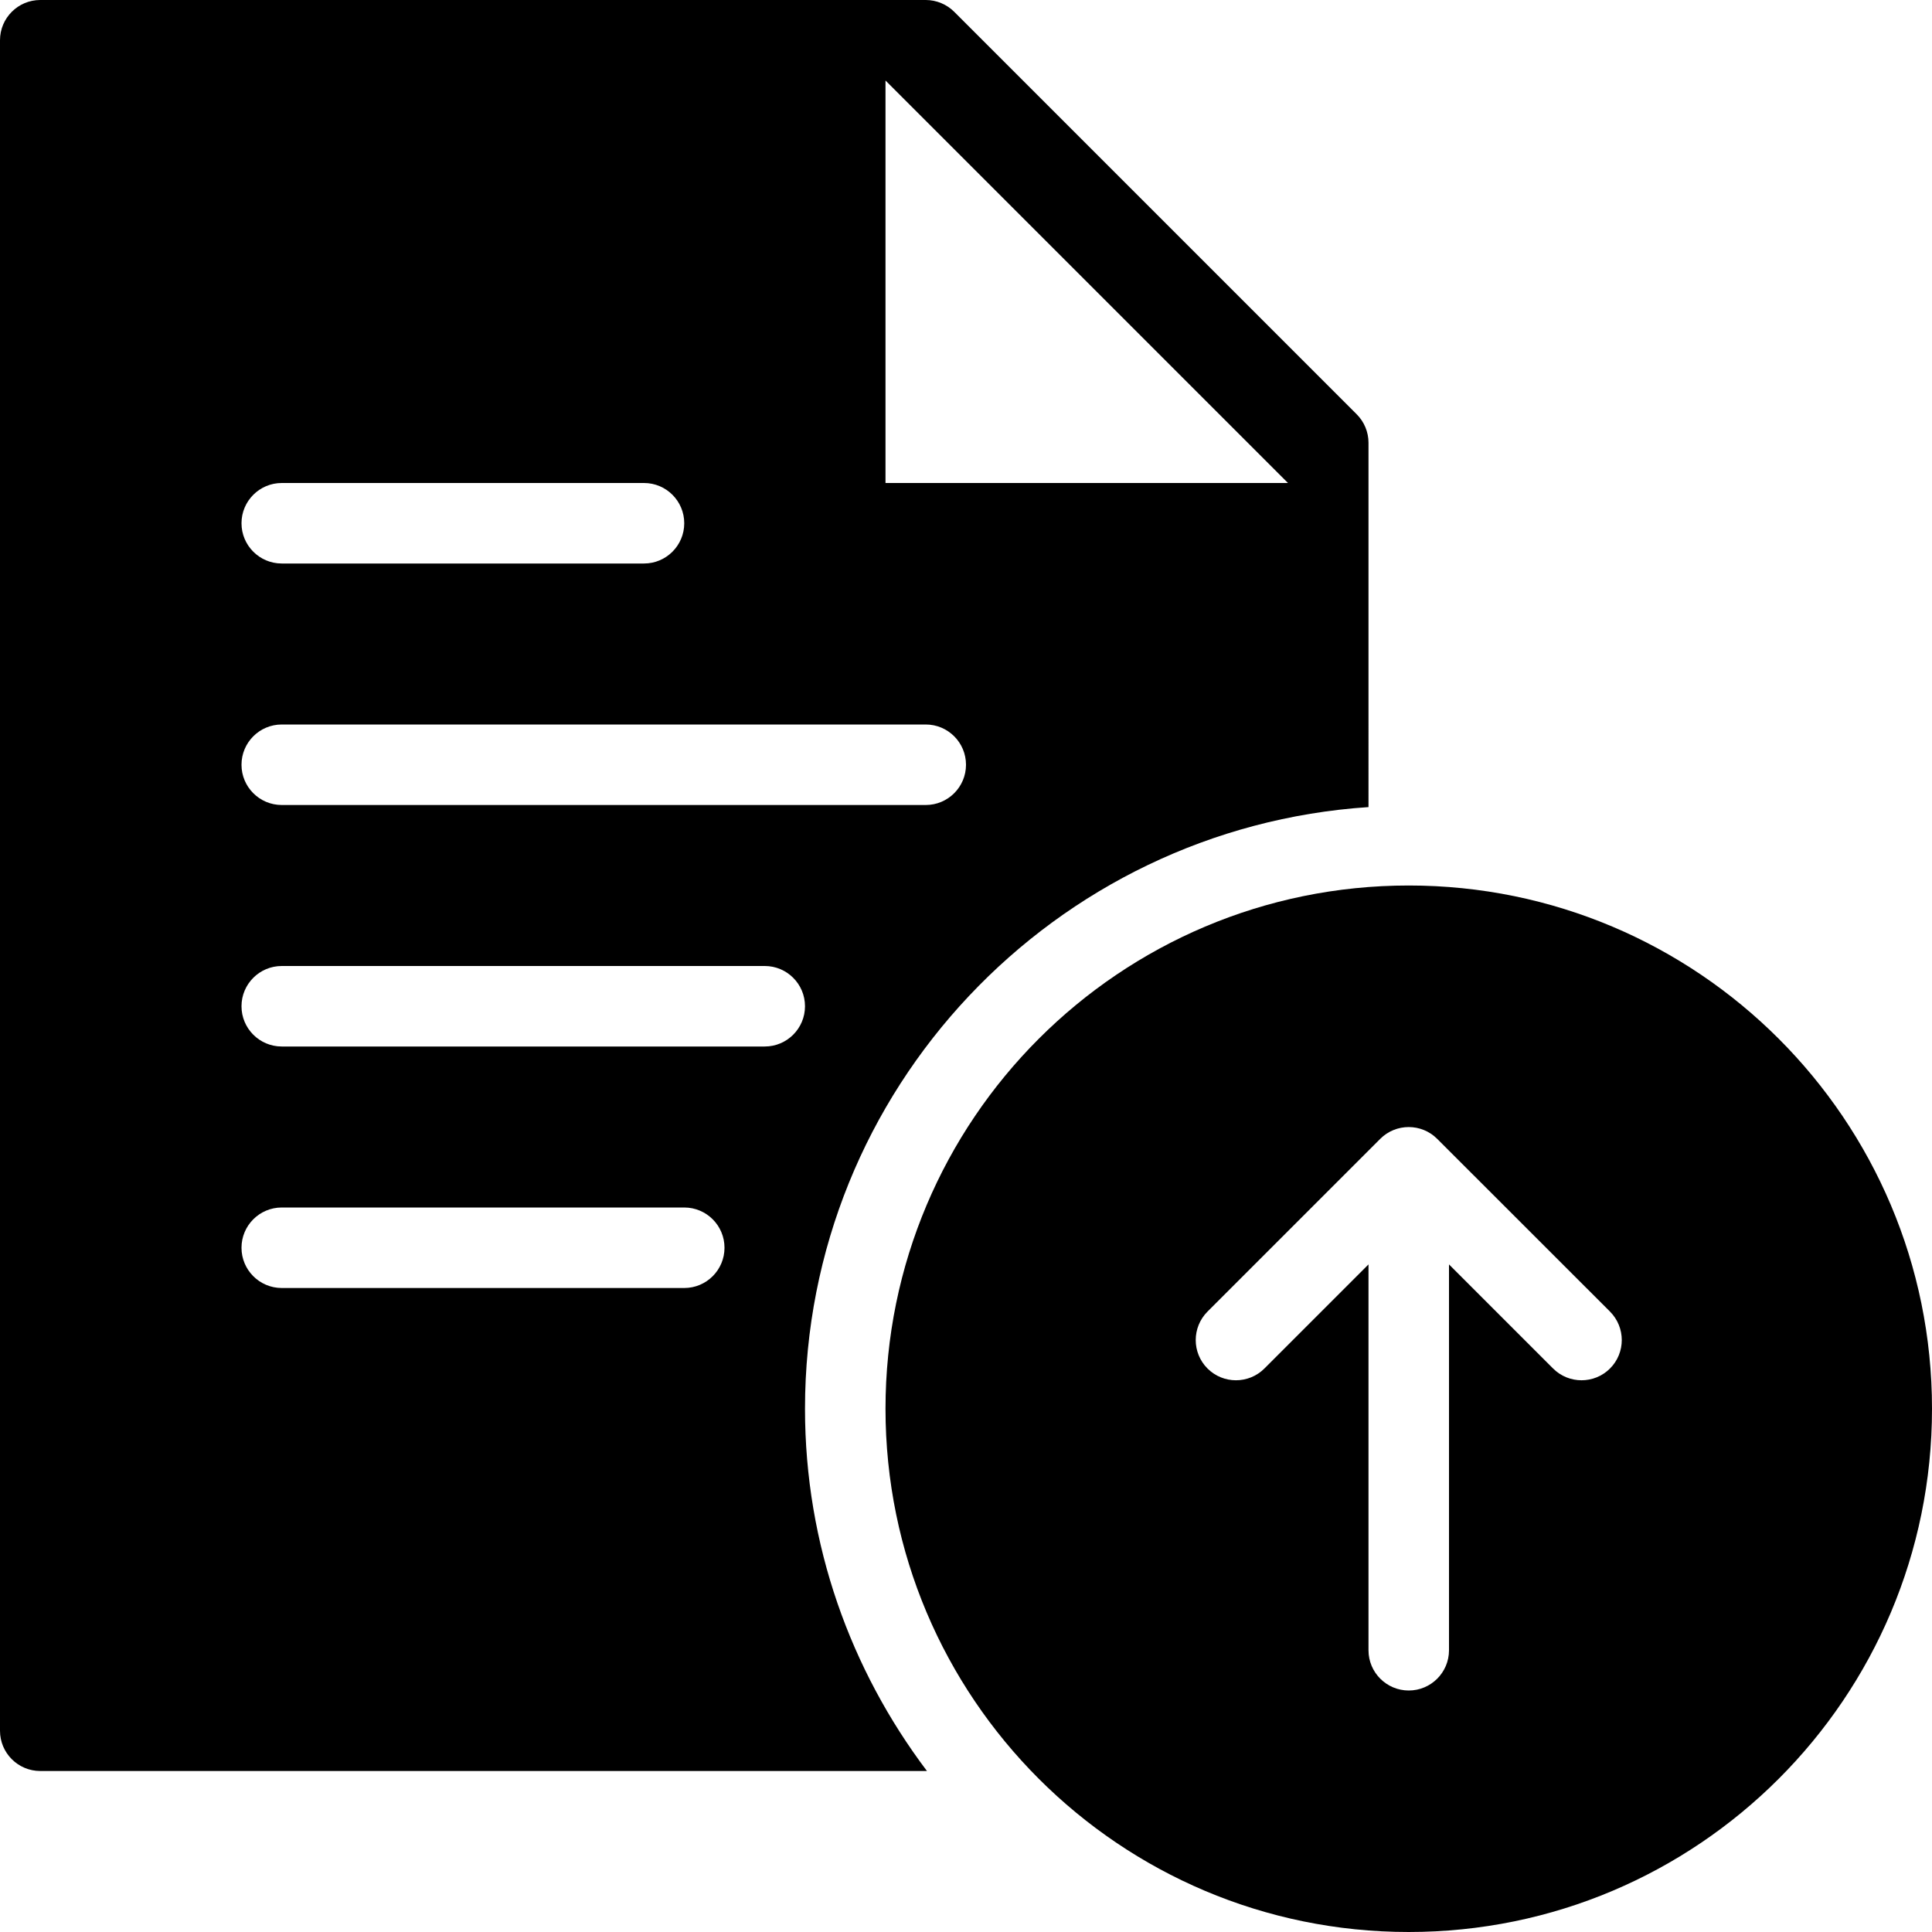 <?xml version="1.0" encoding="utf-8"?>
<!-- Generator: Adobe Illustrator 19.2.1, SVG Export Plug-In . SVG Version: 6.00 Build 0)  -->
<svg version="1.1" xmlns="http://www.w3.org/2000/svg" xmlns:xlink="http://www.w3.org/1999/xlink" x="0px" y="0px" width="24px"
	 height="24px" viewBox="0 0 24 24" enable-background="new 0 0 24 24" xml:space="preserve">
<g id="Filled_Icons">
	<g>
		<path d="M17.5,11c-3.59,0-6.5,2.911-6.5,6.5c0,3.59,2.91,6.5,6.5,6.5s6.5-2.91,6.5-6.5C24,13.911,21.09,11,17.5,11z M20,17
			c-0.195,0.195-0.512,0.195-0.707,0L18,15.707V20.5c0,0.276-0.224,0.5-0.5,0.5S17,20.776,17,20.5v-4.793L15.707,17
			c-0.195,0.195-0.512,0.195-0.707,0c-0.195-0.195-0.195-0.511,0-0.707l2.146-2.146c0.195-0.195,0.512-0.195,0.707,0L20,16.293
			C20.195,16.489,20.195,16.805,20,17z"/>
		<path d="M10,17.5c0-3.967,3.098-7.215,7-7.474V5.5c0-0.133-0.053-0.26-0.146-0.353l-5-5C11.76,0.053,11.632,0,11.5,0h-11
			C0.224,0,0,0.224,0,0.5v21C0,21.776,0.224,22,0.5,22h11.015C10.568,20.745,10,19.19,10,17.5z M11,1l5,5h-5V1z M3.5,6H8
			c0.276,0,0.5,0.224,0.5,0.5S8.276,7,8,7H3.5C3.224,7,3,6.776,3,6.5S3.224,6,3.5,6z M3.5,9h8C11.776,9,12,9.224,12,9.5
			S11.776,10,11.5,10h-8C3.224,10,3,9.776,3,9.5S3.224,9,3.5,9z M8.5,16h-5C3.224,16,3,15.776,3,15.5S3.224,15,3.5,15h5
			C8.776,15,9,15.224,9,15.5S8.776,16,8.5,16z M9.5,13h-6C3.224,13,3,12.776,3,12.5S3.224,12,3.5,12h6c0.276,0,0.5,0.224,0.5,0.5
			S9.776,13,9.5,13z"/>
	</g>
</g>
<g id="Invisible_Shape">
	<rect fill="none" width="24" height="24"/>
</g>
</svg>

